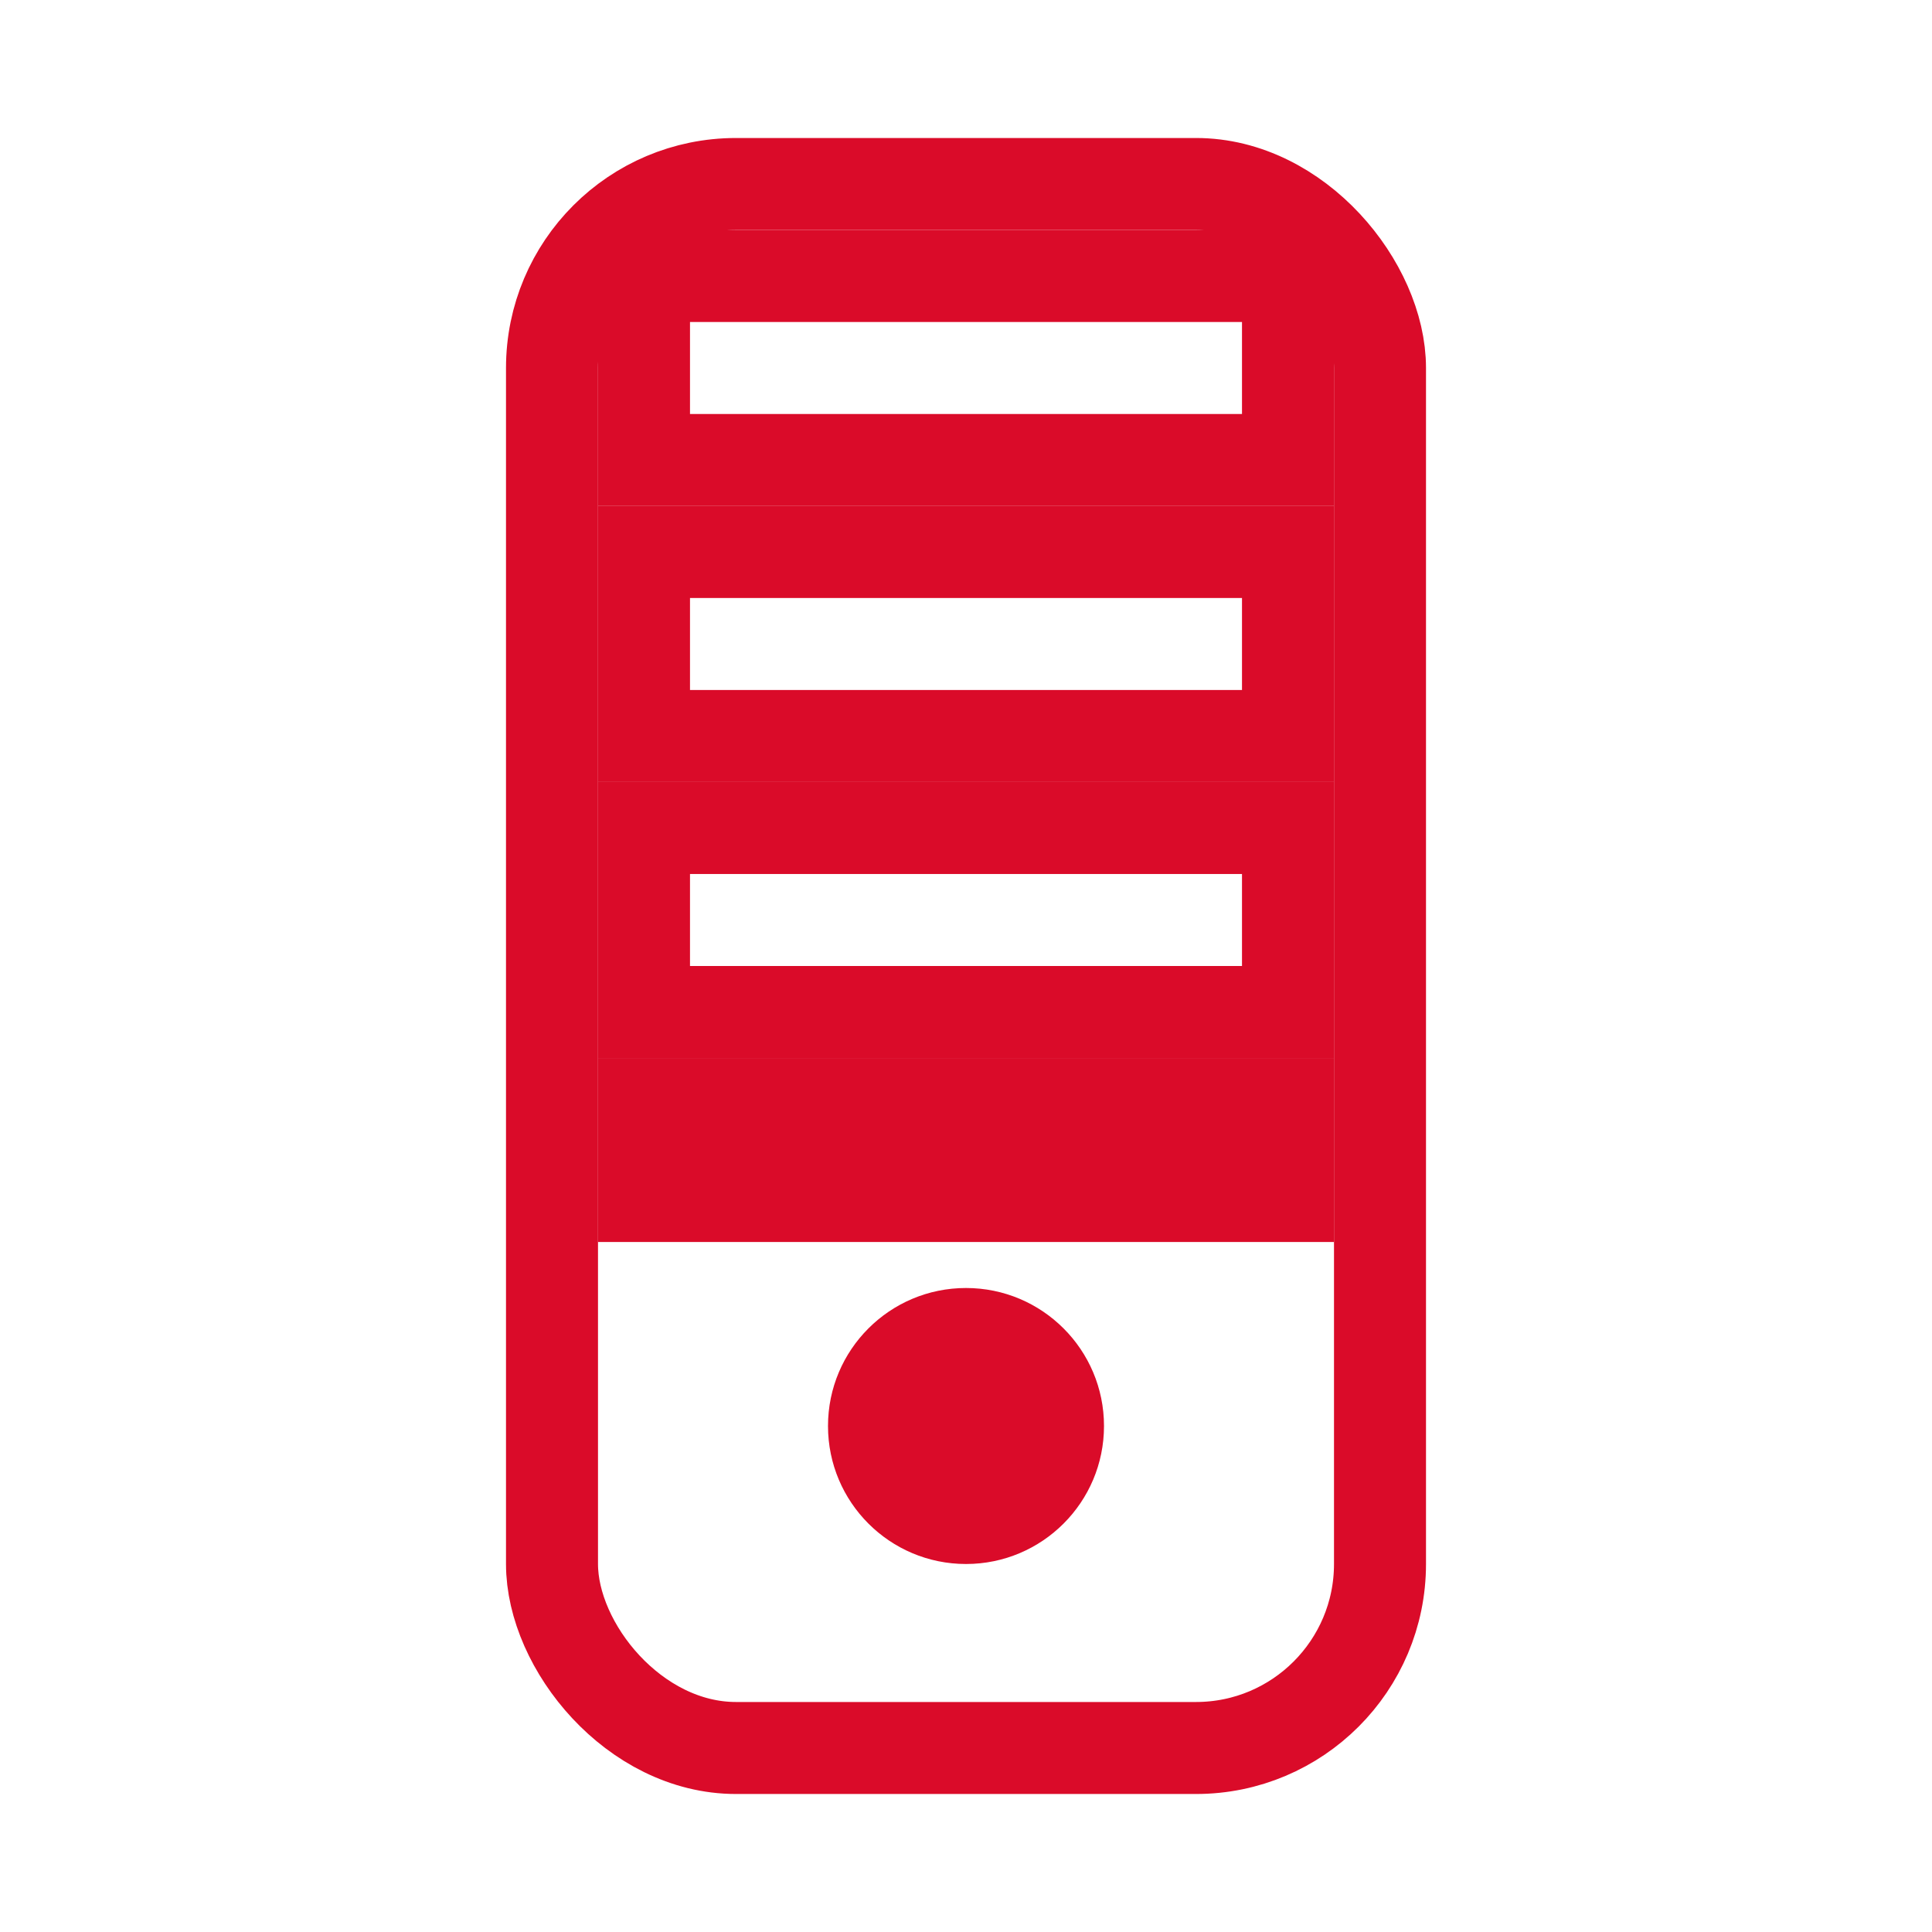 <svg id="Block" xmlns="http://www.w3.org/2000/svg" width="21" height="21" viewBox="0 0 21 21">
  <defs>
    <style>
      .cls-1 {
        fill: none;
        stroke: #da0b29;
        stroke-width: 1px;
      }

      .cls-2 {
        fill: #da0b29;
      }
    </style>
  </defs>
  <rect id="Прямоугольник_скругл._углы_7" data-name="Прямоугольник, скругл. углы 7" class="cls-1" x="6" y="2" width="9" height="17" rx="2" ry="2"/>
  <rect id="Прямоугольник_21" data-name="Прямоугольник 21" class="cls-1" x="7" y="3" width="7" height="2"/>
  <rect id="Прямоугольник_22" data-name="Прямоугольник 22" class="cls-1" x="7" y="6" width="7" height="2"/>
  <rect id="Прямоугольник_23" data-name="Прямоугольник 23" class="cls-1" x="7" y="9" width="7" height="2"/>
  <rect id="Прямоугольник_24" data-name="Прямоугольник 24" class="cls-1" x="7" y="12" width="7" height="1"/>
  <circle id="Эллипс_8" data-name="Эллипс 8" class="cls-2" cx="10.5" cy="15.5" r="1.5"/>
</svg>
